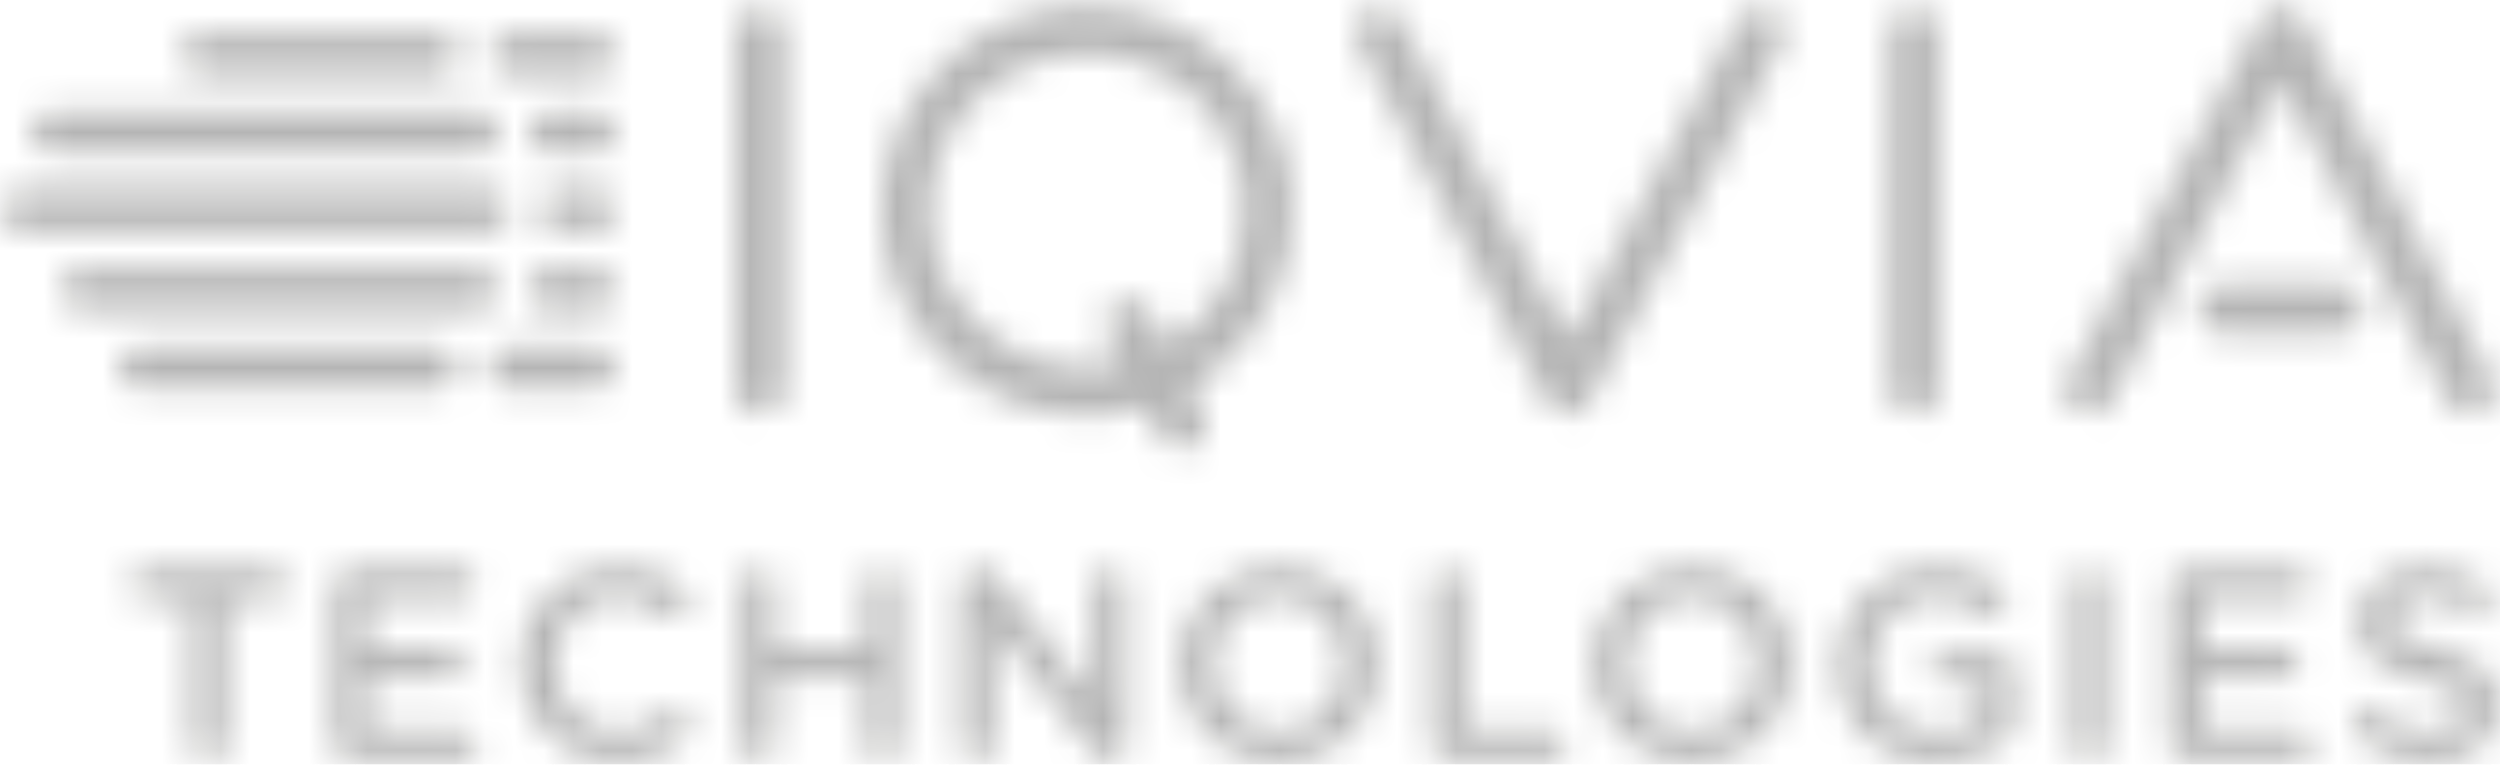 <?xml version="1.0" encoding="UTF-8"?>
<svg width="85px" height="26px" viewBox="0 0 85 26" version="1.1" xmlns="http://www.w3.org/2000/svg" xmlns:xlink="http://www.w3.org/1999/xlink">
    <title>869C28C9-1B92-40B5-846E-593397B5661A</title>
    <defs>
        <filter color-interpolation-filters="auto" id="filter-1">
            <feColorMatrix in="SourceGraphic" type="matrix" values="0 0 0 0 1 0 0 0 0 1 0 0 0 0 1 0 0 0 1 0"></feColorMatrix>
        </filter>
        <filter color-interpolation-filters="auto" id="filter-2">
            <feColorMatrix in="SourceGraphic" type="matrix" values="0 0 0 0 0 0 0 0 0 0 0 0 0 0 0 0 0 0 1 0"></feColorMatrix>
        </filter>
        <path d="M65.775,19.252 C66.747,19.252 67.394,19.482 67.986,19.906 C68.097,19.989 68.218,20.146 68.218,20.367 C68.218,20.671 67.968,20.929 67.653,20.929 C67.505,20.929 67.394,20.864 67.302,20.8 C66.885,20.496 66.432,20.293 65.729,20.293 C64.535,20.293 63.629,21.335 63.629,22.57 L63.629,22.588 C63.629,23.916 64.508,24.893 65.831,24.893 C66.441,24.893 66.996,24.699 67.394,24.404 L67.394,23.196 L66.117,23.196 C65.84,23.196 65.609,22.984 65.609,22.708 C65.609,22.431 65.84,22.21 66.117,22.21 L67.921,22.21 C68.245,22.21 68.495,22.459 68.495,22.782 L68.495,24.505 C68.495,24.828 68.365,25.059 68.097,25.224 C67.542,25.593 66.765,25.925 65.794,25.925 C63.767,25.925 62.435,24.487 62.435,22.606 L62.435,22.588 C62.435,20.782 63.823,19.252 65.775,19.252 Z M57.549,19.252 C59.538,19.252 60.926,20.754 60.926,22.57 L60.926,22.588 C60.926,24.404 59.52,25.925 57.531,25.925 C55.542,25.925 54.154,24.422 54.154,22.606 L54.154,22.588 C54.154,20.773 55.56,19.252 57.549,19.252 Z M43.494,19.252 C45.483,19.252 46.871,20.754 46.871,22.57 L46.871,22.588 C46.871,24.404 45.465,25.925 43.475,25.925 C41.486,25.925 40.098,24.422 40.098,22.606 L40.098,22.588 C40.098,20.773 41.505,19.252 43.494,19.252 Z M21.018,19.252 C22.017,19.252 22.674,19.547 23.239,19.98 C23.359,20.072 23.461,20.228 23.461,20.431 C23.461,20.745 23.211,20.984 22.896,20.984 C22.739,20.984 22.628,20.929 22.554,20.874 C22.11,20.514 21.629,20.293 21.009,20.293 C19.778,20.293 18.872,21.307 18.872,22.57 L18.872,22.588 C18.872,23.851 19.769,24.874 21.009,24.874 C21.693,24.874 22.156,24.653 22.628,24.257 C22.711,24.183 22.831,24.128 22.97,24.128 C23.257,24.128 23.507,24.367 23.507,24.653 C23.507,24.828 23.423,24.966 23.322,25.059 C22.711,25.593 22.017,25.925 20.972,25.925 C19.084,25.925 17.678,24.459 17.678,22.606 L17.678,22.588 C17.678,20.754 19.057,19.252 21.018,19.252 Z M82.394,19.27 C83.208,19.27 83.865,19.482 84.448,19.869 C84.577,19.943 84.698,20.099 84.698,20.321 C84.698,20.616 84.457,20.846 84.161,20.846 C84.05,20.846 83.957,20.819 83.865,20.763 C83.365,20.44 82.884,20.275 82.375,20.275 C81.709,20.275 81.321,20.616 81.321,21.039 L81.321,21.058 C81.321,21.556 81.617,21.777 82.866,22.072 C84.235,22.404 84.938,22.892 84.938,23.962 L84.938,23.98 C84.938,25.187 83.985,25.907 82.625,25.907 C81.746,25.907 80.914,25.63 80.192,25.095 C80.063,25.003 79.97,24.846 79.97,24.662 C79.97,24.367 80.21,24.137 80.506,24.137 C80.664,24.137 80.765,24.183 80.84,24.238 C81.376,24.662 81.95,24.902 82.653,24.902 C83.356,24.902 83.8,24.57 83.8,24.091 L83.8,24.072 C83.8,23.611 83.541,23.362 82.338,23.086 C80.96,22.754 80.183,22.349 80.183,21.16 L80.183,21.141 C80.183,20.035 81.108,19.27 82.394,19.27 Z M9.257,19.362 C9.544,19.362 9.775,19.602 9.775,19.888 C9.775,20.173 9.544,20.413 9.257,20.413 L7.675,20.413 L7.675,25.298 C7.675,25.611 7.416,25.86 7.101,25.86 C6.787,25.86 6.528,25.611 6.528,25.298 L6.528,20.413 L4.955,20.413 C4.659,20.413 4.428,20.173 4.428,19.888 C4.428,19.602 4.659,19.362 4.955,19.362 L9.257,19.362 Z M71.031,19.316 C71.346,19.316 71.596,19.565 71.596,19.878 L71.596,25.298 C71.596,25.611 71.346,25.86 71.031,25.86 C70.708,25.86 70.458,25.611 70.458,25.298 L70.458,19.878 C70.458,19.565 70.708,19.316 71.031,19.316 Z M37.738,19.316 C38.053,19.316 38.302,19.565 38.302,19.869 L38.302,25.289 C38.302,25.602 38.062,25.851 37.747,25.851 L37.701,25.851 C37.433,25.851 37.266,25.713 37.109,25.51 L33.778,21.215 L33.778,25.307 C33.778,25.611 33.529,25.86 33.223,25.86 C32.909,25.86 32.659,25.611 32.659,25.307 L32.659,19.897 C32.659,19.583 32.909,19.325 33.233,19.325 L33.353,19.325 C33.63,19.325 33.788,19.463 33.945,19.657 L37.183,23.833 L37.183,19.869 C37.183,19.565 37.433,19.316 37.738,19.316 Z M30.003,19.316 C30.326,19.316 30.576,19.565 30.576,19.878 L30.576,25.298 C30.576,25.611 30.326,25.86 30.003,25.86 C29.688,25.86 29.438,25.611 29.438,25.298 L29.438,23.095 L26.348,23.095 L26.348,25.298 C26.348,25.611 26.098,25.86 25.784,25.86 C25.46,25.86 25.21,25.611 25.21,25.298 L25.21,19.878 C25.21,19.565 25.46,19.316 25.784,19.316 C26.098,19.316 26.348,19.565 26.348,19.878 L26.348,22.044 L29.438,22.044 L29.438,19.878 C29.438,19.565 29.688,19.316 30.003,19.316 Z M49.24,19.316 C49.555,19.316 49.805,19.565 49.805,19.878 L49.805,24.782 L52.737,24.782 C53.024,24.782 53.255,25.012 53.255,25.298 C53.255,25.584 53.024,25.814 52.737,25.814 L49.24,25.814 C48.916,25.814 48.667,25.565 48.667,25.243 L48.667,19.878 C48.667,19.565 48.916,19.316 49.24,19.316 Z M15.688,19.362 C15.966,19.362 16.197,19.593 16.197,19.869 C16.197,20.155 15.966,20.376 15.688,20.376 L12.487,20.376 L12.487,22.054 L15.272,22.054 C15.549,22.054 15.781,22.284 15.781,22.57 C15.781,22.846 15.549,23.068 15.272,23.068 L12.487,23.068 L12.487,24.8 L15.734,24.8 C16.012,24.8 16.243,25.031 16.243,25.307 C16.243,25.593 16.012,25.814 15.734,25.814 L11.923,25.814 C11.599,25.814 11.349,25.565 11.349,25.243 L11.349,19.934 C11.349,19.611 11.599,19.362 11.923,19.362 L15.688,19.362 Z M78.081,19.362 C78.359,19.362 78.59,19.593 78.59,19.869 C78.59,20.155 78.359,20.376 78.081,20.376 L74.881,20.376 L74.881,22.054 L77.665,22.054 C77.943,22.054 78.174,22.284 78.174,22.57 C78.174,22.846 77.943,23.068 77.665,23.068 L74.881,23.068 L74.881,24.8 L78.128,24.8 C78.405,24.8 78.637,25.031 78.637,25.307 C78.637,25.593 78.405,25.814 78.128,25.814 L74.316,25.814 C73.992,25.814 73.742,25.565 73.742,25.243 L73.742,19.934 C73.742,19.611 73.992,19.362 74.316,19.362 L78.081,19.362 Z M43.475,20.293 C42.189,20.293 41.292,21.316 41.292,22.57 L41.292,22.588 C41.292,23.842 42.208,24.874 43.494,24.874 C44.78,24.874 45.677,23.86 45.677,22.606 L45.677,22.588 C45.677,21.335 44.761,20.293 43.475,20.293 Z M57.531,20.293 C56.245,20.293 55.347,21.316 55.347,22.57 L55.347,22.588 C55.347,23.842 56.263,24.874 57.549,24.874 C58.835,24.874 59.733,23.86 59.733,22.606 L59.733,22.588 C59.733,21.335 58.817,20.293 57.531,20.293 Z M36.596,0.211 C40.449,0.01 43.748,2.969 43.95,6.807 C44.091,9.503 42.667,11.926 40.472,13.199 L40.472,13.199 L40.939,14.088 C41.151,14.49 40.995,14.988 40.591,15.199 C40.186,15.41 39.687,15.254 39.475,14.852 L39.475,14.852 L38.951,13.854 C38.429,14.008 37.889,14.104 37.329,14.134 C33.476,14.335 30.177,11.375 29.975,7.537 C29.774,3.699 32.744,0.412 36.596,0.211 Z M25.848,0.24 C26.305,0.24 26.675,0.609 26.675,1.064 L26.675,13.281 C26.675,13.735 26.305,14.104 25.848,14.104 C25.392,14.104 25.022,13.735 25.022,13.281 L25.022,1.064 C25.022,0.609 25.392,0.24 25.848,0.24 Z M65.087,0.24 C65.543,0.24 65.913,0.609 65.913,1.064 L65.913,13.281 C65.913,13.735 65.543,14.104 65.087,14.104 C64.631,14.104 64.261,13.735 64.261,13.281 L64.261,1.064 C64.261,0.609 64.631,0.24 65.087,0.24 Z M60.246,0.337 C60.649,0.551 60.801,1.05 60.587,1.451 L54.043,13.668 C53.9,13.937 53.619,14.104 53.314,14.104 L53.311,14.104 C53.005,14.103 52.724,13.933 52.582,13.663 L46.162,1.446 C45.95,1.043 46.106,0.545 46.511,0.334 C46.915,0.123 47.414,0.279 47.626,0.682 L53.321,11.519 L59.128,0.676 C59.343,0.275 59.844,0.124 60.246,0.337 Z M77.581,0.24 C77.887,0.242 78.168,0.412 78.31,0.682 L84.731,12.899 C84.942,13.302 84.786,13.799 84.382,14.01 C84.26,14.074 84.128,14.104 83.999,14.104 C83.701,14.104 83.414,13.944 83.266,13.663 L77.571,2.826 L71.764,13.668 C71.549,14.07 71.048,14.221 70.646,14.007 C70.243,13.793 70.091,13.294 70.306,12.893 L76.849,0.676 C76.993,0.407 77.274,0.231 77.581,0.24 Z M14.868,11.812 C15.255,11.812 15.571,12.128 15.571,12.513 C15.571,12.898 15.255,13.214 14.868,13.214 L14.868,13.214 L4.756,13.214 C4.369,13.214 4.052,12.898 4.052,12.513 C4.052,12.128 4.369,11.812 4.756,11.812 L4.756,11.812 Z M20.23,11.812 C20.617,11.812 20.934,12.128 20.934,12.513 C20.934,12.898 20.617,13.214 20.23,13.214 L17.296,13.214 C16.909,13.214 16.592,12.898 16.592,12.513 C16.592,12.128 16.909,11.812 17.296,11.812 L20.23,11.812 Z M36.903,1.848 L36.683,1.855 C33.74,2.009 31.472,4.519 31.626,7.451 C31.78,10.383 34.3,12.643 37.242,12.489 C37.556,12.473 37.861,12.428 38.157,12.36 L38.157,12.36 L38.165,12.358 L37.645,11.37 C37.433,10.967 37.589,10.47 37.994,10.259 C38.398,10.048 38.897,10.203 39.109,10.606 L39.109,10.606 L39.705,11.739 C41.346,10.757 42.406,8.927 42.299,6.893 C42.145,3.962 39.626,1.702 36.683,1.855 Z M79.526,9.686 C79.983,9.686 80.353,10.055 80.353,10.509 C80.353,10.964 79.983,11.333 79.526,11.333 L75.543,11.333 C75.087,11.333 74.717,10.964 74.717,10.509 C74.717,10.055 75.087,9.686 75.543,9.686 L79.526,9.686 Z M20.23,9.141 C20.617,9.141 20.934,9.457 20.934,9.842 C20.934,10.227 20.617,10.543 20.23,10.543 L18.669,10.543 C18.282,10.543 17.966,10.227 17.966,9.842 C17.966,9.457 18.282,9.141 18.669,9.141 L20.23,9.141 Z M16.242,9.141 C16.629,9.141 16.945,9.457 16.945,9.842 C16.945,10.227 16.629,10.543 16.242,10.543 L16.242,10.543 L2.776,10.543 C2.389,10.543 2.073,10.227 2.073,9.842 C2.073,9.457 2.389,9.141 2.776,9.141 L2.776,9.141 Z M20.23,6.47 C20.617,6.47 20.934,6.786 20.934,7.171 C20.934,7.556 20.617,7.872 20.23,7.872 L19.063,7.872 C18.677,7.872 18.36,7.556 18.36,7.171 C18.36,6.786 18.677,6.47 19.063,6.47 L20.23,6.47 Z M16.636,6.47 C17.023,6.47 17.34,6.786 17.34,7.171 C17.34,7.556 17.023,7.872 16.636,7.872 L16.636,7.872 L0.78,7.872 C0.393,7.872 0.077,7.556 0.077,7.171 C0.077,6.786 0.393,6.47 0.78,6.47 L0.78,6.47 Z M20.23,3.799 C20.617,3.799 20.934,4.114 20.934,4.5 C20.934,4.885 20.617,5.2 20.23,5.2 L18.693,5.2 C18.306,5.2 17.989,4.885 17.989,4.5 C17.989,4.114 18.306,3.799 18.693,3.799 L20.23,3.799 Z M16.266,3.799 C16.652,3.799 16.969,4.114 16.969,4.5 C16.969,4.885 16.652,5.2 16.266,5.2 L16.266,5.2 L1.778,5.2 C1.391,5.2 1.075,4.885 1.075,4.5 C1.075,4.114 1.391,3.799 1.778,3.799 L1.778,3.799 Z M20.23,1.128 C20.617,1.128 20.934,1.443 20.934,1.829 C20.934,2.214 20.617,2.529 20.23,2.529 L17.357,2.529 C16.97,2.529 16.654,2.214 16.654,1.829 C16.654,1.443 16.97,1.128 17.357,1.128 L20.23,1.128 Z M14.93,1.128 C15.316,1.128 15.633,1.443 15.633,1.829 C15.633,2.214 15.316,2.529 14.93,2.529 L14.93,2.529 L6.872,2.529 C6.485,2.529 6.168,2.214 6.168,1.829 C6.168,1.443 6.485,1.128 6.872,1.128 L6.872,1.128 Z" id="path-3"></path>
    </defs>
    <g id="Page-1" stroke="none" stroke-width="1" fill="none" fill-rule="evenodd">
        <g id="Group-3" transform="translate(-11, -728)" filter="url(#filter-1)">
            <g transform="translate(11, 728)" filter="url(#filter-2)" id="footer/ui/logo-copy">
                <g>
                    <mask id="mask-4" fill="white">
                        <use xlink:href="#path-3"></use>
                    </mask>
                    <use id="Mask" fill="#FFFFFE" xlink:href="#path-3"></use>
                    <g id="color/5-#B5B5B5" mask="url(#mask-4)" fill="#B5B5B5">
                        <g transform="translate(-1, -3)" id="Rectangle">
                            <rect x="0" y="0" width="88" height="32"></rect>
                        </g>
                    </g>
                </g>
            </g>
        </g>
    </g>
</svg>